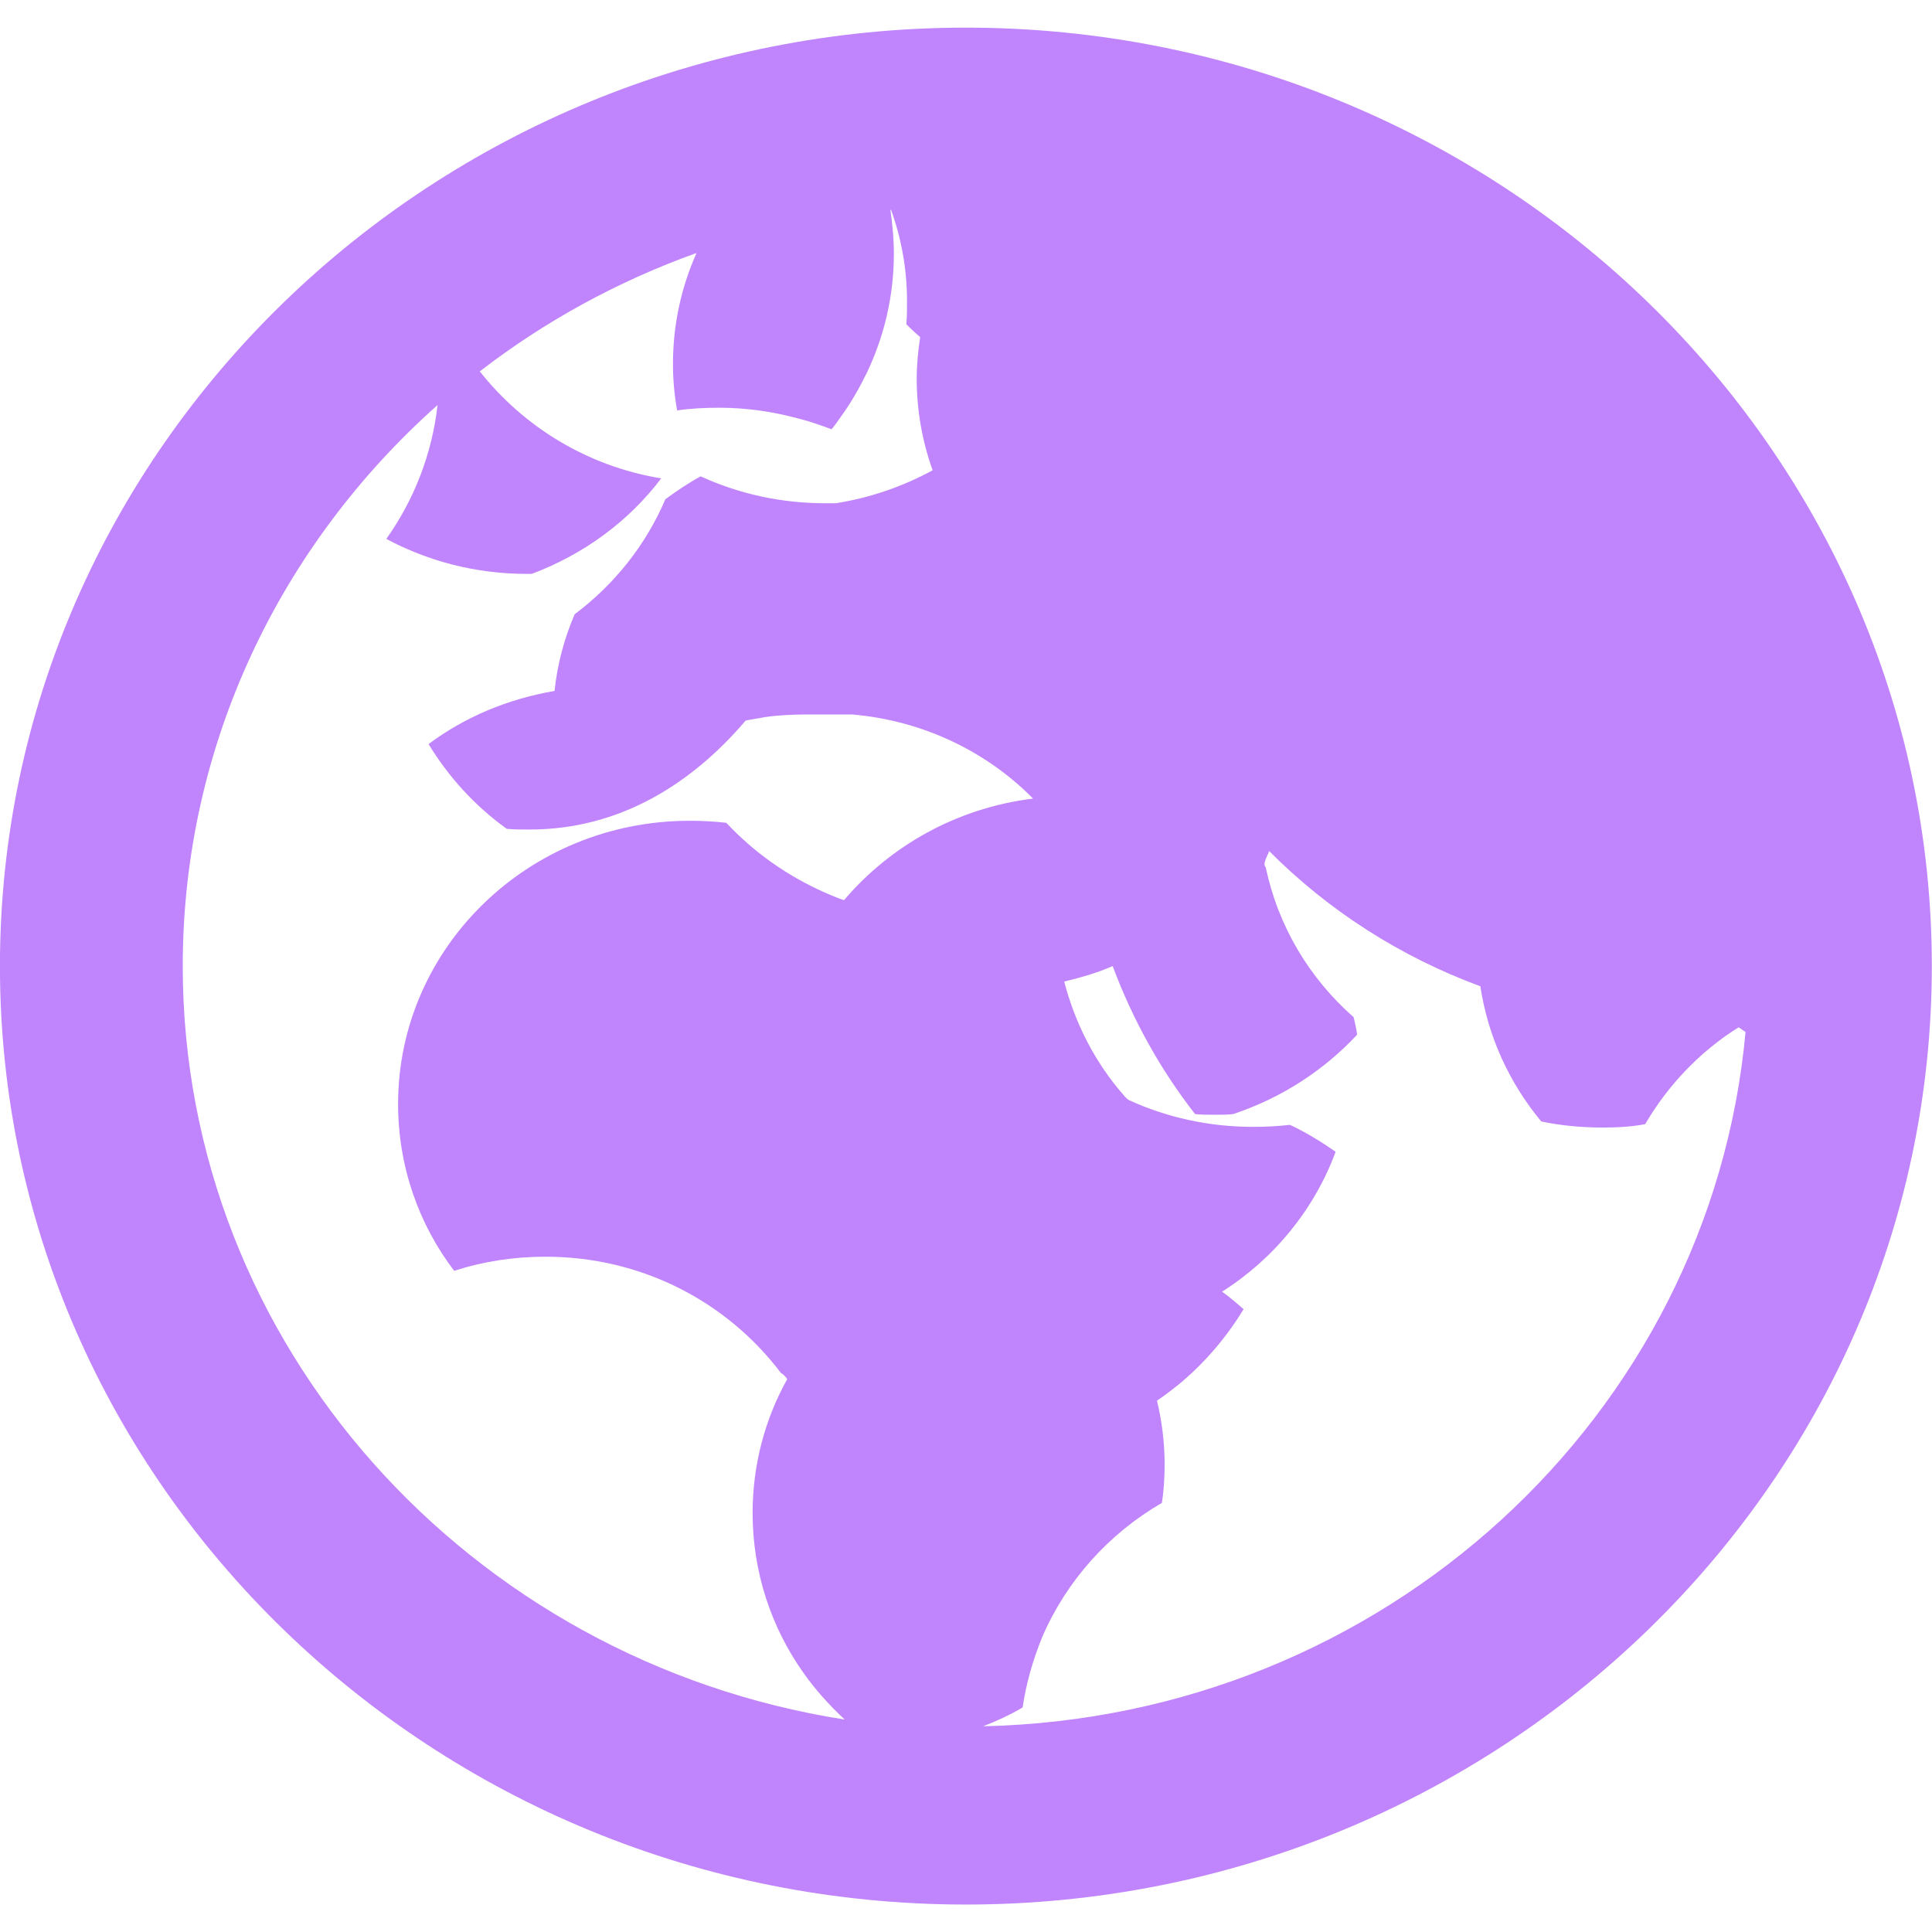 <?xml version="1.0" encoding="UTF-8" standalone="no"?>
<!DOCTYPE svg PUBLIC "-//W3C//DTD SVG 1.1//EN" "http://www.w3.org/Graphics/SVG/1.1/DTD/svg11.dtd">
<svg width="100%" height="100%" viewBox="0 0 500 500" version="1.1" xmlns="http://www.w3.org/2000/svg" xmlns:xlink="http://www.w3.org/1999/xlink" xml:space="preserve" xmlns:serif="http://www.serif.com/" style="fill-rule:evenodd;clip-rule:evenodd;stroke-linejoin:round;stroke-miterlimit:2;">
    <g transform="matrix(1.792,0,0,1.741,-234.588,-199.503)">
        <path d="M409.9,258.2C409.9,181.3 347.3,118.7 270.4,118.7C193.5,118.7 130.9,181.3 130.9,258.2C130.9,335.1 193.5,397.7 270.4,397.7C347.3,397.7 409.9,335.1 409.9,258.2ZM157.3,258.2C157.3,225.2 171.5,195.5 194.1,174.8C193.3,182.1 190.7,188.9 186.7,194.7C192.7,198 199.6,199.9 207,199.9L207.7,199.9C215.2,197 221.7,192.1 226.4,185.7C215.7,183.9 206.5,178 200.2,169.8C209.5,162.4 220.1,156.4 231.5,152.2C229.3,157.3 228.1,162.8 228.1,168.7C228.1,171.1 228.3,173.3 228.7,175.6C230.7,175.3 232.7,175.2 234.8,175.2C238.8,175.2 242.6,175.8 246.2,176.8C247.8,177.2 249.4,177.8 251,178.4C251.5,177.8 251.9,177.2 252.3,176.6C253.8,174.5 255,172.3 256.1,170C258.6,164.6 260,158.6 260,152.3C260,150.1 259.8,148 259.5,145.8L259.6,145.8C261.1,150.1 261.9,154.6 261.9,159.4C261.9,160.5 261.9,161.7 261.8,162.8C262.4,163.4 263.1,164.1 263.8,164.7C263.5,166.7 263.3,168.8 263.3,170.9C263.3,175.6 264.1,180.2 265.6,184.5C261.3,186.9 256.6,188.6 251.6,189.4L250.1,189.4C243.7,189.4 237.6,188 232.1,185.4C230.3,186.4 228.6,187.6 227,188.8C224.2,195.6 219.6,201.5 213.9,205.9C212.4,209.5 211.4,213.3 211,217.3C204.2,218.5 198,221.2 192.8,225.2C195.7,230.1 199.5,234.4 204.1,237.8C205.2,237.9 206.3,237.9 207.4,237.9C220.5,237.9 230.9,231 238.6,221.7C239.5,221.5 240.4,221.4 241.3,221.2C243.3,220.9 245.3,220.8 247.4,220.8L254,220.8C264.2,221.7 273.4,226.3 280.1,233.3C269.1,234.7 259.5,240.3 252.8,248.4C251.9,248.1 251,247.7 250.1,247.3C244.6,244.8 239.8,241.3 235.8,236.9C234.1,236.7 232.3,236.6 230.5,236.6C207.2,236.6 188.4,255.5 188.4,278.7C188.4,288 191.4,296.6 196.5,303.5C200.7,302.1 205.1,301.4 209.7,301.4C223.7,301.4 236,308.2 243.7,318.7C243.8,318.7 244.3,319.1 244.6,319.6C241.4,325.5 239.6,332.3 239.6,339.5C239.6,348.3 242.3,356.5 246.9,363.2C248.6,365.7 250.7,368.1 252.9,370.2C198.8,361.5 157.3,314.6 157.3,258.2ZM272.9,371.2C274.9,370.4 276.8,369.5 278.6,368.4C279.1,364.8 280.1,361.3 281.4,358C284.9,349.6 291,342.6 298.7,338C299,336.1 299.1,334.2 299.1,332.2C299.1,329 298.7,325.8 298,322.8C299.3,321.9 300.4,321 301.6,320C305.1,316.9 308.1,313.3 310.5,309.2C309.5,308.3 308.5,307.4 307.4,306.6C314.9,301.7 320.7,294.4 323.8,285.8C321.7,284.3 319.5,282.9 317.2,281.8C315.5,282 313.7,282.1 311.9,282.1C305.5,282.1 299.4,280.7 293.9,278.1C293.9,278.1 293.3,277.6 293.2,277.4C289.1,272.6 286.2,266.8 284.6,260.5C287,259.9 289.4,259.2 291.6,258.2C294.5,266.2 298.5,273.6 303.5,280.2C304.5,280.3 305.4,280.3 306.4,280.3C307.3,280.3 308.2,280.3 309,280.2C316,277.8 322.1,273.7 326.9,268.4C326.8,267.5 326.6,266.7 326.4,265.8C320,260 315.5,252.3 313.7,243.5C313.2,243 313.9,242 314.2,241.1C322.7,249.9 333.1,256.8 344.7,261.2C345.8,268.7 348.9,275.6 353.5,281.3C356.3,281.9 359.3,282.2 362.3,282.2C364.4,282.2 366.4,282.1 368.5,281.7C371.8,275.9 376.4,270.9 382,267.3L383,268C377.9,325.1 330.7,369.9 272.9,371.2Z" style="fill:rgb(192,132,252);fill-rule:nonzero;"/>
    </g>
</svg>

